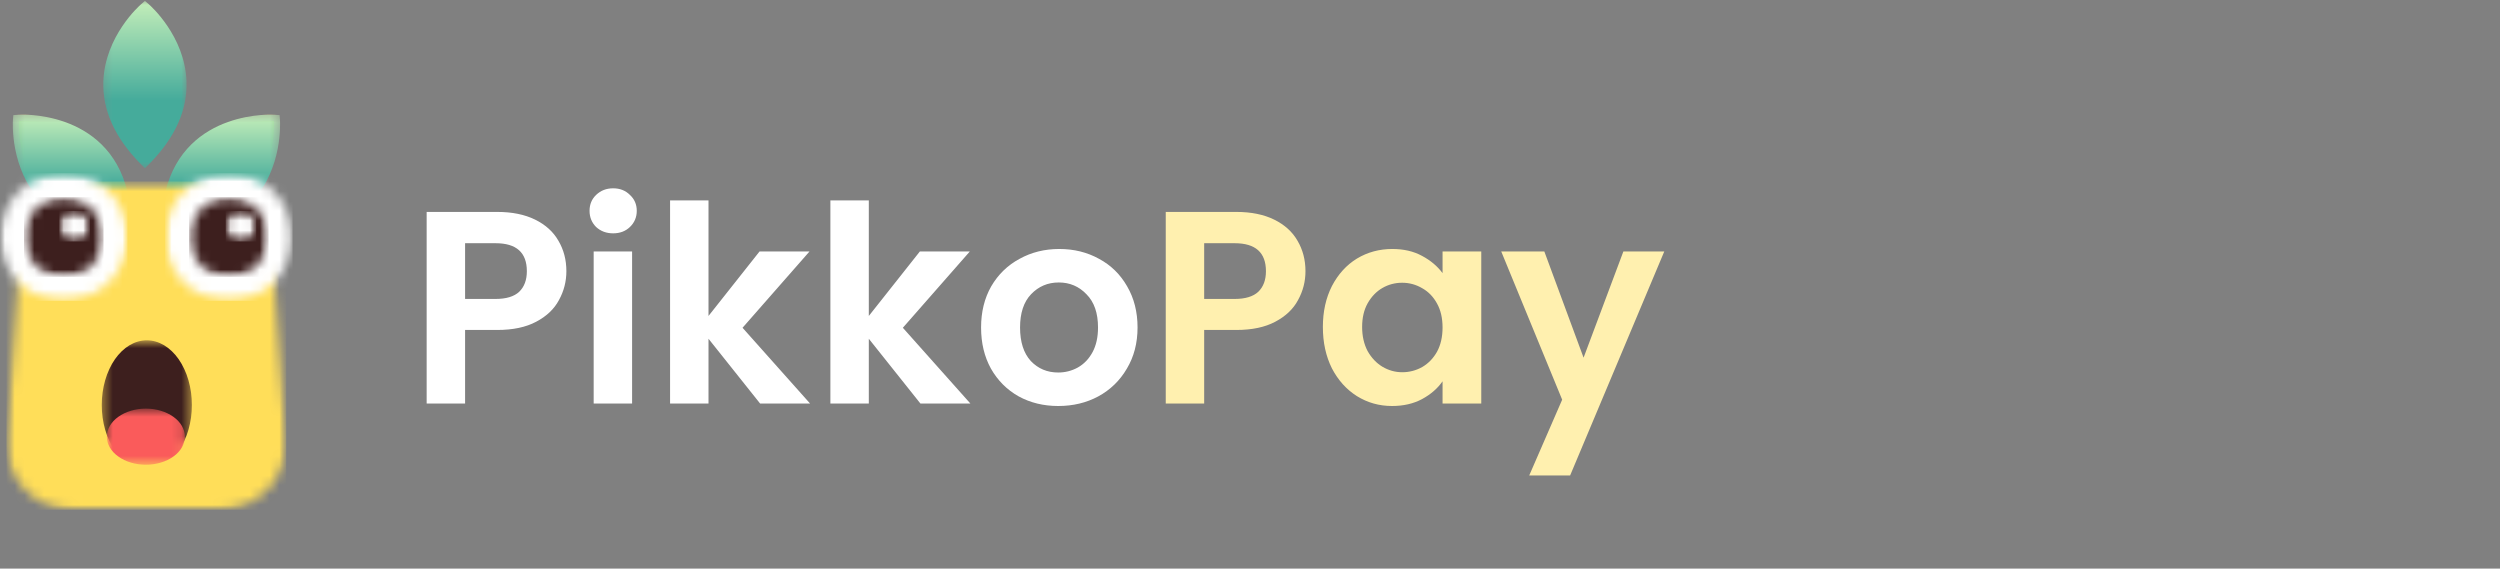 <svg width="255" height="58" viewBox="0 0 255 58" fill="none" xmlns="http://www.w3.org/2000/svg">
<rect x="0" y="0" width="255" height="58" fill="#808080" stroke="none"/>
<path d="M57.771 27.664C57.771 28.709 57.519 29.689 57.015 30.604C56.53 31.519 55.755 32.256 54.691 32.816C53.646 33.376 52.32 33.656 50.715 33.656H47.439V41.16H43.519V21.616H50.715C52.227 21.616 53.515 21.877 54.579 22.4C55.643 22.923 56.436 23.641 56.959 24.556C57.5 25.471 57.771 26.507 57.771 27.664ZM50.547 30.492C51.63 30.492 52.432 30.249 52.955 29.764C53.478 29.26 53.739 28.56 53.739 27.664C53.739 25.76 52.675 24.808 50.547 24.808H47.439V30.492H50.547ZM62.542 23.8C61.851 23.8 61.273 23.585 60.806 23.156C60.358 22.708 60.134 22.157 60.134 21.504C60.134 20.851 60.358 20.309 60.806 19.88C61.273 19.432 61.851 19.208 62.542 19.208C63.233 19.208 63.802 19.432 64.25 19.88C64.717 20.309 64.95 20.851 64.95 21.504C64.95 22.157 64.717 22.708 64.25 23.156C63.802 23.585 63.233 23.8 62.542 23.8ZM64.474 25.648V41.16H60.554V25.648H64.474ZM77.531 41.16L72.267 34.552V41.16H68.347V20.44H72.267V32.228L77.475 25.648H82.571L75.739 33.432L82.627 41.16H77.531ZM93.883 41.16L88.619 34.552V41.16H84.699V20.44H88.619V32.228L93.827 25.648H98.923L92.091 33.432L98.979 41.16H93.883ZM107.938 41.412C106.445 41.412 105.101 41.085 103.906 40.432C102.711 39.76 101.769 38.817 101.078 37.604C100.406 36.391 100.07 34.991 100.07 33.404C100.07 31.817 100.415 30.417 101.106 29.204C101.815 27.991 102.777 27.057 103.99 26.404C105.203 25.732 106.557 25.396 108.05 25.396C109.543 25.396 110.897 25.732 112.11 26.404C113.323 27.057 114.275 27.991 114.966 29.204C115.675 30.417 116.03 31.817 116.03 33.404C116.03 34.991 115.666 36.391 114.938 37.604C114.229 38.817 113.258 39.76 112.026 40.432C110.813 41.085 109.45 41.412 107.938 41.412ZM107.938 37.996C108.647 37.996 109.31 37.828 109.926 37.492C110.561 37.137 111.065 36.615 111.438 35.924C111.811 35.233 111.998 34.393 111.998 33.404C111.998 31.929 111.606 30.8 110.822 30.016C110.057 29.213 109.114 28.812 107.994 28.812C106.874 28.812 105.931 29.213 105.166 30.016C104.419 30.8 104.046 31.929 104.046 33.404C104.046 34.879 104.41 36.017 105.138 36.82C105.885 37.604 106.818 37.996 107.938 37.996Z" fill="white"/>
<path d="M133.158 27.664C133.158 28.709 132.906 29.689 132.402 30.604C131.916 31.519 131.142 32.256 130.078 32.816C129.032 33.376 127.707 33.656 126.102 33.656H122.826V41.16H118.906V21.616H126.102C127.614 21.616 128.902 21.877 129.966 22.4C131.03 22.923 131.823 23.641 132.346 24.556C132.887 25.471 133.158 26.507 133.158 27.664ZM125.934 30.492C127.016 30.492 127.819 30.249 128.342 29.764C128.864 29.26 129.126 28.56 129.126 27.664C129.126 25.76 128.062 24.808 125.934 24.808H122.826V30.492H125.934ZM134.933 33.348C134.933 31.78 135.241 30.389 135.857 29.176C136.491 27.963 137.341 27.029 138.405 26.376C139.487 25.723 140.691 25.396 142.017 25.396C143.174 25.396 144.182 25.629 145.041 26.096C145.918 26.563 146.618 27.151 147.141 27.86V25.648H151.089V41.16H147.141V38.892C146.637 39.62 145.937 40.227 145.041 40.712C144.163 41.179 143.146 41.412 141.989 41.412C140.682 41.412 139.487 41.076 138.405 40.404C137.341 39.732 136.491 38.789 135.857 37.576C135.241 36.344 134.933 34.935 134.933 33.348ZM147.141 33.404C147.141 32.452 146.954 31.64 146.581 30.968C146.207 30.277 145.703 29.755 145.069 29.4C144.434 29.027 143.753 28.84 143.025 28.84C142.297 28.84 141.625 29.017 141.009 29.372C140.393 29.727 139.889 30.249 139.497 30.94C139.123 31.612 138.937 32.415 138.937 33.348C138.937 34.281 139.123 35.103 139.497 35.812C139.889 36.503 140.393 37.035 141.009 37.408C141.643 37.781 142.315 37.968 143.025 37.968C143.753 37.968 144.434 37.791 145.069 37.436C145.703 37.063 146.207 36.54 146.581 35.868C146.954 35.177 147.141 34.356 147.141 33.404ZM169.757 25.648L160.153 48.496H155.981L159.341 40.768L153.125 25.648H157.521L161.525 36.484L165.585 25.648H169.757Z" fill="#FFF0AF"/>
<path d="M1.939 12.33C1.939 12.33 12.723 11.591 12.796 23.185C1.201 23.112 1.939 12.33 1.939 12.33Z" fill="#71B261"/>
<mask id="mask0_2293_2831" style="mask-type:luminance" maskUnits="userSpaceOnUse" x="1" y="11" width="13" height="13">
<path d="M1.274 11.392H13.664V23.912H1.274V11.392Z" fill="white"/>
</mask>
<g mask="url(#mask0_2293_2831)">
<path d="M13.428 23.815L12.794 23.812C9.054 23.787 6.145 22.685 4.148 20.532C1.02 17.164 1.302 12.483 1.316 12.286L1.352 11.743L1.898 11.705C1.898 11.705 2.052 11.693 2.322 11.693C4.164 11.693 13.354 12.248 13.425 23.18L13.428 23.815Z" fill="url(#paint0_linear_2293_2831)"/>
</g>
<mask id="mask1_2293_2831" style="mask-type:luminance" maskUnits="userSpaceOnUse" x="10" y="0" width="10" height="18">
<path d="M10.244 0H19.215V17.383H10.244V0Z" fill="white"/>
</mask>
<g mask="url(#mask1_2293_2831)">
<path d="M14.783 17.164L14.338 16.713C11.709 14.052 10.433 11.215 10.543 8.281C10.715 3.688 14.222 0.578 14.373 0.45L14.783 0.09L15.195 0.45C15.345 0.578 18.853 3.688 19.025 8.281C19.135 11.215 17.859 14.052 15.23 16.713L14.783 17.164Z" fill="url(#paint1_linear_2293_2831)"/>
</g>
<path d="M27.932 12.33C27.932 12.33 17.15 11.591 17.075 23.185C28.672 23.112 27.932 12.33 27.932 12.33Z" fill="#71B261"/>
<mask id="mask2_2293_2831" style="mask-type:luminance" maskUnits="userSpaceOnUse" x="16" y="11" width="13" height="13">
<path d="M16.226 11.392H28.615V23.912H16.226V11.392Z" fill="white"/>
</mask>
<g mask="url(#mask2_2293_2831)">
<path d="M16.444 23.815L16.449 23.18C16.519 12.248 25.709 11.693 27.55 11.693C27.822 11.693 27.976 11.705 27.976 11.705L28.52 11.743L28.558 12.286C28.571 12.483 28.853 17.162 25.726 20.532C23.73 22.685 20.82 23.787 17.078 23.812L16.444 23.815Z" fill="url(#paint2_linear_2293_2831)"/>
</g>
<mask id="mask3_2293_2831" style="mask-type:luminance" maskUnits="userSpaceOnUse" x="0" y="18" width="30" height="34">
<path d="M0.418 18.511H29.468V52H0.418V18.511Z" fill="white"/>
</mask>
<g mask="url(#mask3_2293_2831)">
<mask id="mask4_2293_2831" style="mask-type:luminance" maskUnits="userSpaceOnUse" x="0" y="18" width="30" height="34">
<path d="M20.154 52V18.538C20.056 18.531 19.959 18.531 19.861 18.531H10.035V52H20.154ZM7.517 52H10.035V18.538H9.98C5.908 18.538 2.333 21.866 2.04 25.93L0.663 44.617C0.361 48.672 3.447 52 7.517 52ZM22.322 52C26.394 52 29.478 48.672 29.177 44.608L27.799 25.923C27.505 21.958 24.093 18.693 20.148 18.538V52H22.322Z" fill="white"/>
</mask>
<g mask="url(#mask4_2293_2831)">
<path d="M29.197 52H0.661V18.511H29.197V52Z" fill="#FFDE59"/>
</g>
</g>
<mask id="mask5_2293_2831" style="mask-type:luminance" maskUnits="userSpaceOnUse" x="0" y="17" width="14" height="14">
<path d="M0 17.662H13.007V30.691H0V17.662Z" fill="white"/>
</mask>
<g mask="url(#mask5_2293_2831)">
<mask id="mask6_2293_2831" style="mask-type:luminance" maskUnits="userSpaceOnUse" x="0" y="17" width="14" height="14">
<path d="M6.503 17.663C2.912 17.663 0 20.578 0 24.177C0 27.774 2.912 30.691 6.503 30.691C10.095 30.691 13.007 27.774 13.007 24.177C13.007 20.578 10.095 17.663 6.503 17.663Z" fill="white"/>
</mask>
<g mask="url(#mask6_2293_2831)">
<path d="M0 17.663H13.007V30.691H0V17.663Z" fill="white"/>
</g>
</g>
<mask id="mask7_2293_2831" style="mask-type:luminance" maskUnits="userSpaceOnUse" x="2" y="20" width="9" height="9">
<path d="M2.448 20.113H10.559V28.238H2.448V20.113Z" fill="white"/>
</mask>
<g mask="url(#mask7_2293_2831)">
<mask id="mask8_2293_2831" style="mask-type:luminance" maskUnits="userSpaceOnUse" x="2" y="20" width="9" height="9">
<path d="M6.503 20.113C4.264 20.113 2.448 21.932 2.448 24.177C2.448 26.42 4.264 28.239 6.503 28.239C8.743 28.239 10.559 26.42 10.559 24.177C10.559 21.932 8.743 20.113 6.503 20.113Z" fill="white"/>
</mask>
<g mask="url(#mask8_2293_2831)">
<path d="M2.448 20.113H10.559V28.239H2.448V20.113Z" fill="#3D1F1E"/>
</g>
</g>
<mask id="mask9_2293_2831" style="mask-type:luminance" maskUnits="userSpaceOnUse" x="6" y="21" width="4" height="4">
<path d="M6.05 21.503H9.172V24.631H6.05V21.503Z" fill="white"/>
</mask>
<g mask="url(#mask9_2293_2831)">
<mask id="mask10_2293_2831" style="mask-type:luminance" maskUnits="userSpaceOnUse" x="6" y="21" width="4" height="4">
<path d="M7.612 21.504C6.749 21.504 6.05 22.205 6.05 23.067C6.05 23.931 6.749 24.632 7.612 24.632C8.473 24.632 9.172 23.931 9.172 23.067C9.172 22.205 8.473 21.504 7.612 21.504Z" fill="white"/>
</mask>
<g mask="url(#mask10_2293_2831)">
<path d="M6.05 21.504H9.172V24.632H6.05V21.504Z" fill="white"/>
</g>
</g>
<mask id="mask11_2293_2831" style="mask-type:luminance" maskUnits="userSpaceOnUse" x="10" y="34" width="10" height="12">
<path d="M10.374 34.711H19.576V45.172H10.374V34.711Z" fill="white"/>
</mask>
<g mask="url(#mask11_2293_2831)">
<path d="M14.975 47.912C14.673 47.912 14.374 47.87 14.079 47.785C13.782 47.701 13.495 47.576 13.216 47.41C12.937 47.243 12.672 47.041 12.421 46.8C12.169 46.559 11.938 46.285 11.724 45.979C11.51 45.672 11.32 45.339 11.153 44.978C10.985 44.619 10.843 44.237 10.728 43.836C10.613 43.437 10.526 43.024 10.466 42.599C10.407 42.173 10.379 41.745 10.379 41.31C10.379 40.877 10.407 40.448 10.466 40.023C10.526 39.599 10.613 39.186 10.728 38.785C10.843 38.385 10.985 38.004 11.153 37.645C11.32 37.283 11.51 36.951 11.724 36.643C11.938 36.337 12.169 36.063 12.421 35.823C12.672 35.582 12.937 35.38 13.216 35.212C13.495 35.047 13.782 34.922 14.079 34.838C14.374 34.753 14.673 34.711 14.975 34.711C15.277 34.711 15.575 34.753 15.871 34.838C16.168 34.922 16.455 35.047 16.734 35.212C17.012 35.38 17.278 35.582 17.528 35.823C17.78 36.063 18.012 36.337 18.226 36.643C18.439 36.951 18.629 37.283 18.796 37.645C18.965 38.004 19.107 38.385 19.222 38.785C19.337 39.186 19.424 39.599 19.484 40.023C19.542 40.448 19.571 40.877 19.571 41.31C19.571 41.745 19.542 42.173 19.484 42.599C19.424 43.024 19.337 43.437 19.222 43.836C19.107 44.237 18.965 44.619 18.796 44.978C18.629 45.339 18.439 45.672 18.226 45.979C18.012 46.285 17.78 46.559 17.528 46.8C17.278 47.041 17.012 47.243 16.734 47.41C16.455 47.576 16.168 47.701 15.871 47.785C15.575 47.87 15.277 47.912 14.975 47.912Z" fill="#3D1F1E"/>
</g>
<mask id="mask12_2293_2831" style="mask-type:luminance" maskUnits="userSpaceOnUse" x="10" y="41" width="9" height="7">
<path d="M10.899 41.676H18.856V47.405H10.899V41.676Z" fill="white"/>
</mask>
<g mask="url(#mask12_2293_2831)">
<path d="M18.856 44.542C18.856 44.729 18.829 44.914 18.779 45.1C18.728 45.284 18.653 45.463 18.552 45.637C18.452 45.81 18.331 45.974 18.185 46.131C18.04 46.287 17.875 46.432 17.69 46.564C17.506 46.698 17.304 46.817 17.087 46.92C16.87 47.026 16.642 47.113 16.4 47.184C16.158 47.256 15.909 47.312 15.654 47.348C15.397 47.385 15.138 47.404 14.878 47.404C14.616 47.404 14.357 47.385 14.102 47.348C13.845 47.312 13.596 47.256 13.354 47.184C13.114 47.113 12.884 47.026 12.667 46.92C12.45 46.817 12.248 46.698 12.064 46.564C11.879 46.432 11.714 46.287 11.569 46.131C11.423 45.974 11.302 45.81 11.201 45.637C11.101 45.463 11.026 45.284 10.975 45.1C10.924 44.914 10.899 44.729 10.899 44.542C10.899 44.353 10.924 44.167 10.975 43.982C11.026 43.798 11.101 43.619 11.201 43.445C11.302 43.271 11.423 43.107 11.569 42.95C11.714 42.795 11.879 42.649 12.064 42.517C12.248 42.384 12.45 42.265 12.667 42.161C12.884 42.056 13.114 41.969 13.354 41.897C13.596 41.825 13.845 41.77 14.102 41.733C14.357 41.697 14.616 41.678 14.878 41.678C15.138 41.678 15.397 41.697 15.654 41.733C15.909 41.77 16.158 41.825 16.4 41.897C16.642 41.969 16.87 42.056 17.087 42.161C17.304 42.265 17.506 42.384 17.69 42.517C17.875 42.649 18.04 42.795 18.185 42.95C18.331 43.107 18.452 43.271 18.552 43.445C18.653 43.619 18.728 43.798 18.779 43.982C18.829 44.167 18.856 44.353 18.856 44.542Z" fill="#FA5B5B"/>
</g>
<mask id="mask13_2293_2831" style="mask-type:luminance" maskUnits="userSpaceOnUse" x="16" y="17" width="14" height="14">
<path d="M16.84 17.662H29.846V30.691H16.84V17.662Z" fill="white"/>
</mask>
<g mask="url(#mask13_2293_2831)">
<mask id="mask14_2293_2831" style="mask-type:luminance" maskUnits="userSpaceOnUse" x="16" y="17" width="14" height="14">
<path d="M23.342 17.663C19.749 17.663 16.839 20.578 16.839 24.177C16.839 27.774 19.749 30.691 23.342 30.691C26.933 30.691 29.845 27.774 29.845 24.177C29.845 20.578 26.933 17.663 23.342 17.663Z" fill="white"/>
</mask>
<g mask="url(#mask14_2293_2831)">
<path d="M16.839 17.663H29.845V30.691H16.839V17.663Z" fill="white"/>
</g>
</g>
<mask id="mask15_2293_2831" style="mask-type:luminance" maskUnits="userSpaceOnUse" x="19" y="20" width="9" height="9">
<path d="M19.286 20.113H27.398V28.238H19.286V20.113Z" fill="white"/>
</mask>
<g mask="url(#mask15_2293_2831)">
<mask id="mask16_2293_2831" style="mask-type:luminance" maskUnits="userSpaceOnUse" x="19" y="20" width="9" height="9">
<path d="M23.343 20.113C21.102 20.113 19.286 21.932 19.286 24.177C19.286 26.42 21.102 28.239 23.343 28.239C25.582 28.239 27.398 26.42 27.398 24.177C27.398 21.932 25.582 20.113 23.343 20.113Z" fill="white"/>
</mask>
<g mask="url(#mask16_2293_2831)">
<path d="M19.286 20.113H27.398V28.239H19.286V20.113Z" fill="#3D1F1E"/>
</g>
</g>
<mask id="mask17_2293_2831" style="mask-type:luminance" maskUnits="userSpaceOnUse" x="23" y="21" width="4" height="4">
<path d="M23.02 21.504H26.143V24.631H23.02V21.504Z" fill="white"/>
</mask>
<g mask="url(#mask17_2293_2831)">
<mask id="mask18_2293_2831" style="mask-type:luminance" maskUnits="userSpaceOnUse" x="23" y="21" width="4" height="4">
<path d="M24.58 21.504C23.717 21.504 23.02 22.204 23.02 23.067C23.02 23.931 23.717 24.631 24.58 24.631C25.443 24.631 26.142 23.931 26.142 23.067C26.142 22.204 25.443 21.504 24.58 21.504Z" fill="white"/>
</mask>
<g mask="url(#mask18_2293_2831)">
<path d="M23.02 21.504H26.142V24.631H23.02V21.504Z" fill="white"/>
</g>
</g>
<defs>
<linearGradient id="paint0_linear_2293_2831" x1="7.366" y1="11.693" x2="7.366" y2="23.815" gradientUnits="userSpaceOnUse">
<stop stop-color="#EEF6A6"/>
<stop offset="0" stop-color="#C4EEB9"/>
<stop offset="0.594" stop-color="#45AB9B"/>
</linearGradient>
<linearGradient id="paint1_linear_2293_2831" x1="14.784" y1="0.09" x2="14.784" y2="17.164" gradientUnits="userSpaceOnUse">
<stop stop-color="#EEF6A6"/>
<stop offset="0" stop-color="#C4EEB9"/>
<stop offset="0.594" stop-color="#45AB9B"/>
</linearGradient>
<linearGradient id="paint2_linear_2293_2831" x1="22.507" y1="11.693" x2="22.507" y2="23.815" gradientUnits="userSpaceOnUse">
<stop stop-color="#EEF6A6"/>
<stop offset="0" stop-color="#C4EEB9"/>
<stop offset="0.594" stop-color="#45AB9B"/>
</linearGradient>
</defs>
</svg>
